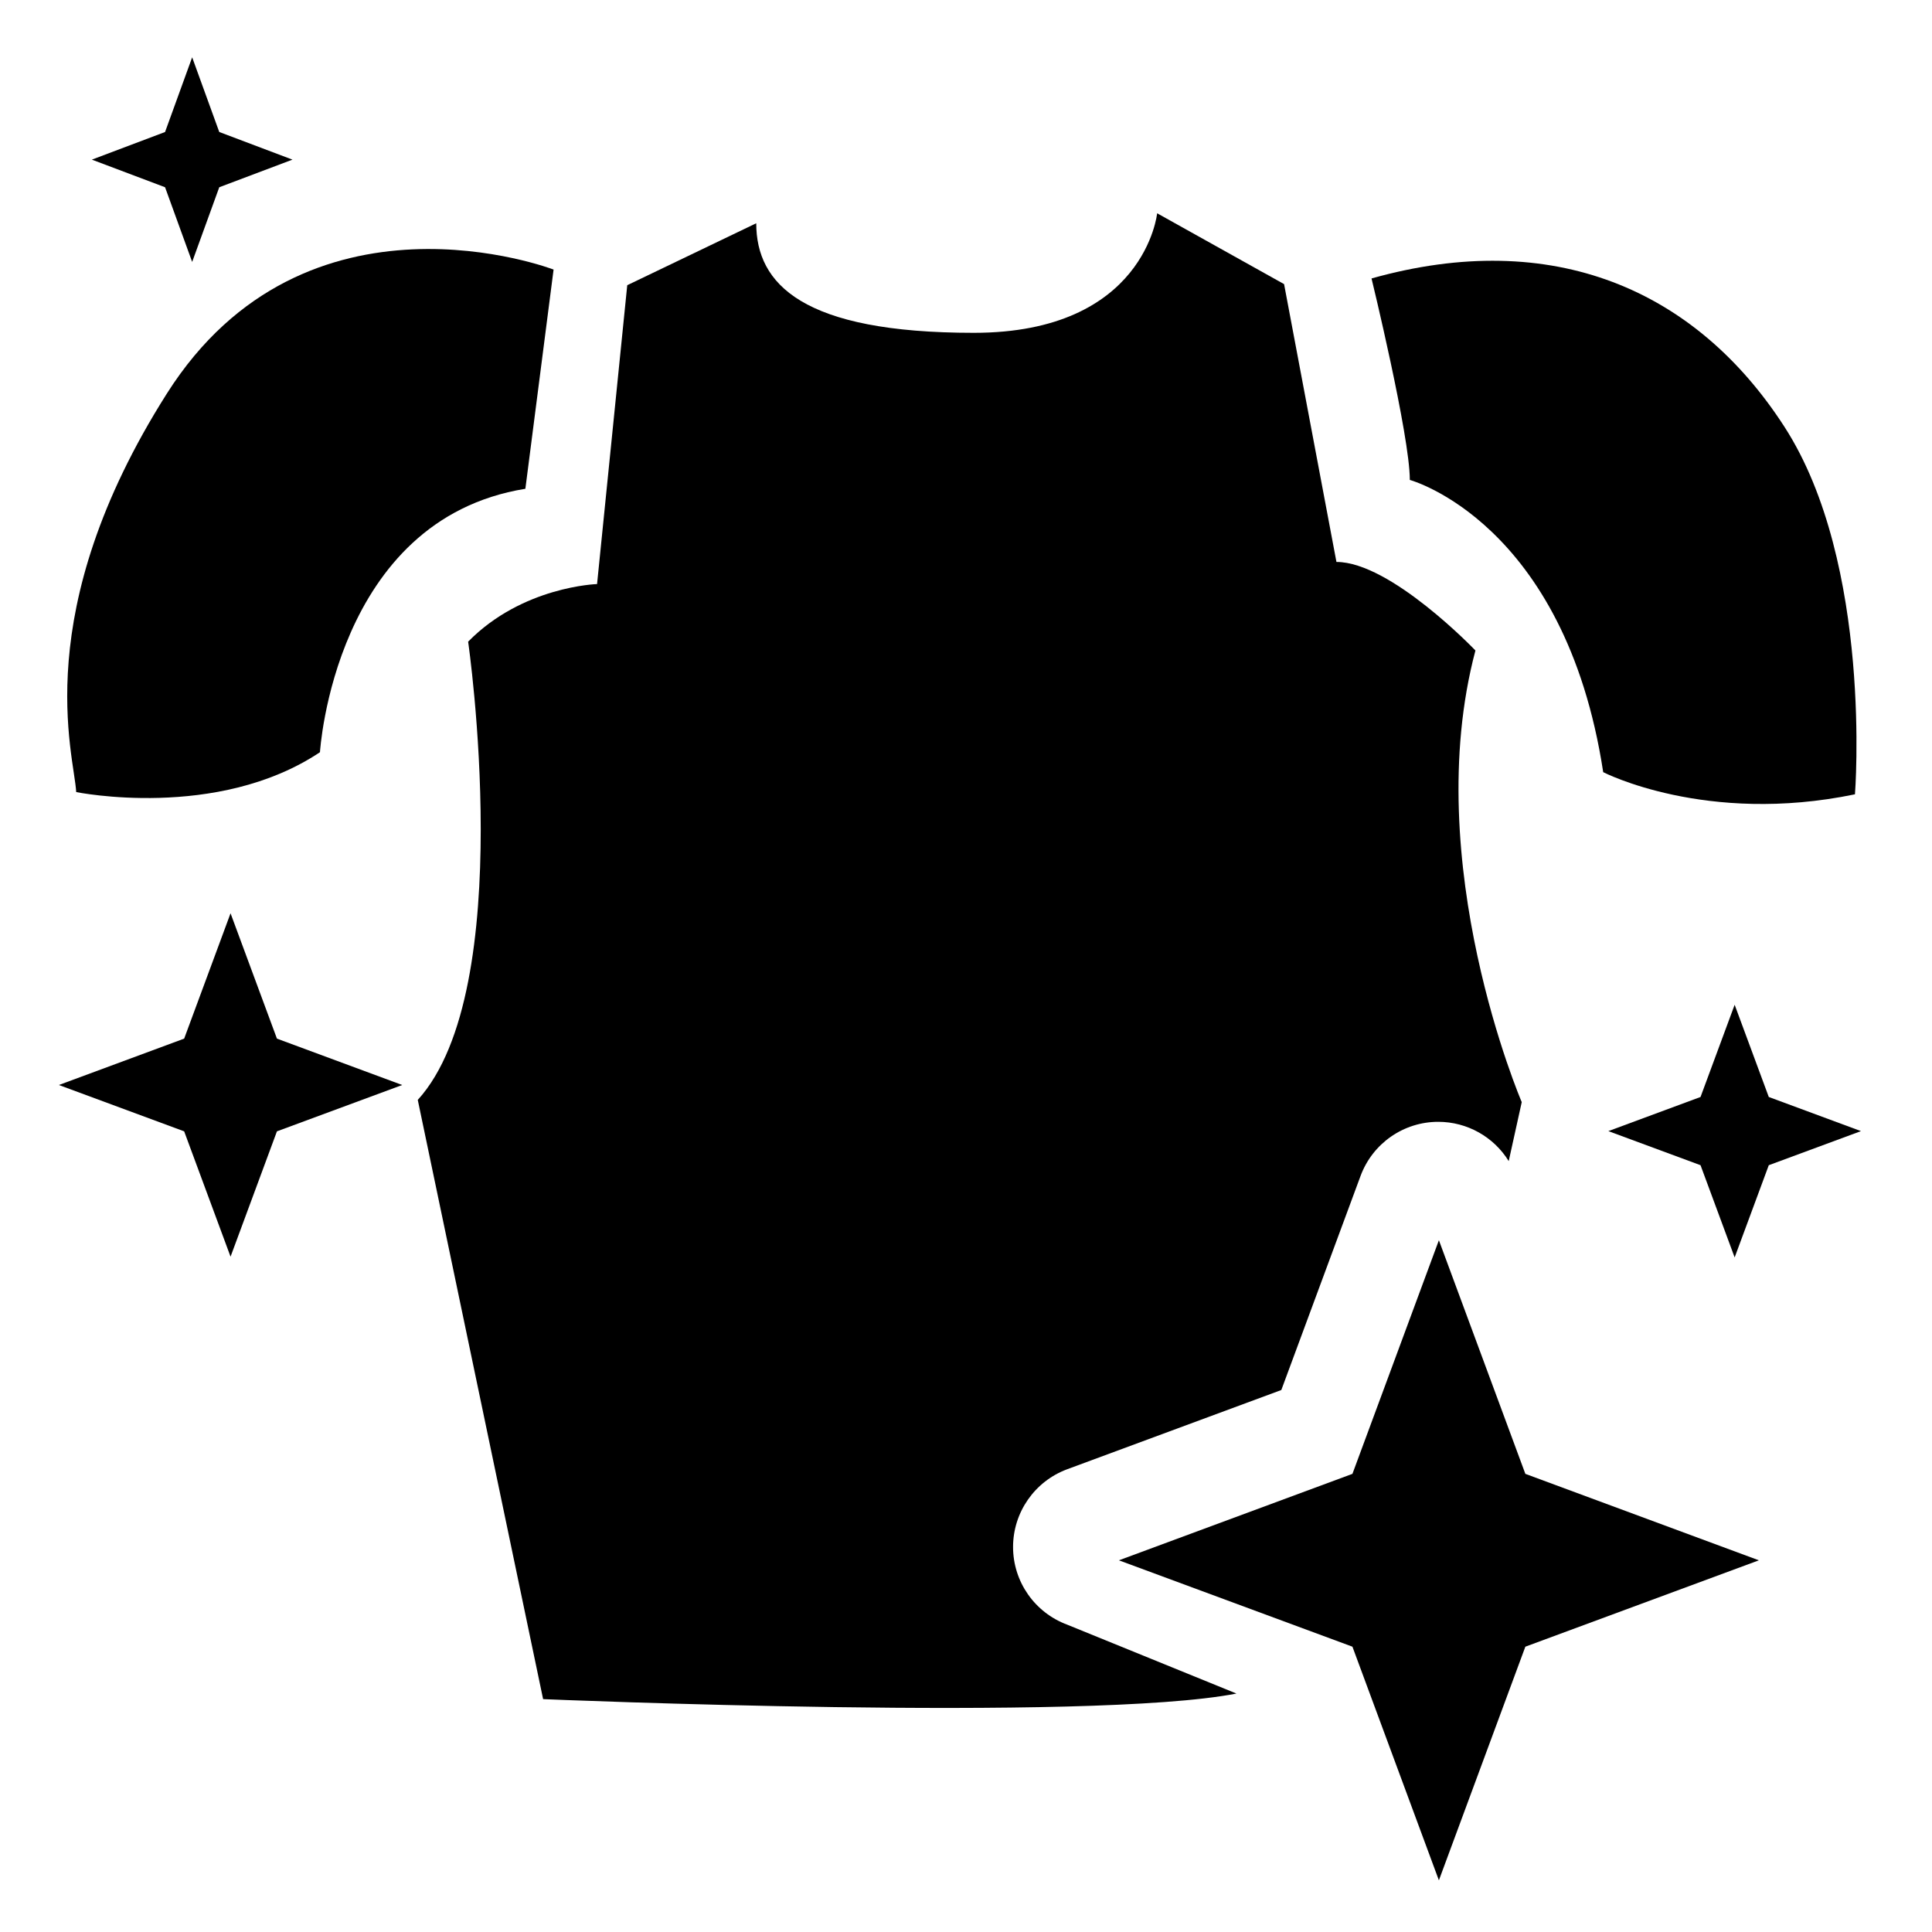 <?xml version="1.0" encoding="UTF-8" standalone="no"?>
<!DOCTYPE svg PUBLIC "-//W3C//DTD SVG 1.1//EN" "http://www.w3.org/Graphics/SVG/1.1/DTD/svg11.dtd">
<svg width="100%" height="100%" viewBox="0 0 30 30" version="1.1" xmlns="http://www.w3.org/2000/svg" xmlns:xlink="http://www.w3.org/1999/xlink" xml:space="preserve" xmlns:serif="http://www.serif.com/" style="fill-rule:evenodd;clip-rule:evenodd;stroke-linejoin:round;stroke-miterlimit:2;">
    <g transform="matrix(1,0,0,1,-0.4,0.356)">
        <g transform="matrix(1.079,0,0,1.186,-1.78,-1.634)">
            <path d="M9.987,4.607C9.987,4.607 6.422,3.361 4.422,6.23C2.422,9.1 3.088,10.955 3.117,11.448C3.117,11.448 5.146,11.824 6.625,10.926C6.625,10.926 6.827,7.882 9.581,7.477L9.987,4.607Z"/>
        </g>
        <g transform="matrix(1.079,0,0,1.186,-0.963,-1.565)">
            <path d="M21.001,4.665C21.001,4.665 21.552,6.723 21.552,7.303C21.552,7.303 23.784,7.853 24.335,11.129C24.335,11.129 25.813,11.824 27.958,11.419C27.958,11.419 28.219,8.404 26.943,6.607C25.668,4.81 23.61,3.998 21.001,4.665Z"/>
        </g>
        <g transform="matrix(1.439,0,0,1.439,-15.012,18.236)">
            <path d="M26.237,0.463L27.17,2.984L29.69,3.917L27.17,4.849L26.237,7.37L25.304,4.849L22.784,3.917L25.304,2.984L26.237,0.463Z"/>
        </g>
        <g transform="matrix(1.07,0,0,1.07,-0.634,-0.188)">
            <path d="M22.861,16.693C22.645,16.343 22.26,16.123 21.838,16.123C21.335,16.123 20.886,16.436 20.711,16.908L19.561,20.015L16.453,21.165C15.982,21.34 15.668,21.79 15.668,22.293C15.668,22.796 15.982,23.245 16.453,23.42L18.91,24.42C16.781,24.837 8.848,24.501 8.848,24.501L7.029,15.805C8.491,14.198 7.76,9.155 7.76,9.155C8.549,8.351 9.631,8.319 9.631,8.319L10.069,3.982L11.941,3.083C11.941,3.966 12.613,4.673 15.098,4.673C17.583,4.673 17.759,2.938 17.759,2.938L19.601,3.966L20.361,7.998C21.15,7.998 22.378,9.283 22.378,9.283C21.559,12.367 23.05,15.837 23.05,15.837L22.861,16.693Z"/>
        </g>
        <g transform="matrix(0.451,0,0,0.46,-8.449,0.321)">
            <path d="M26.237,0.463L27.17,2.984L29.69,3.917L27.17,4.849L26.237,7.37L25.304,4.849L22.784,3.917L25.304,2.984L26.237,0.463Z"/>
        </g>
        <g transform="matrix(0.772,0,0,0.772,-16.275,13.468)">
            <path d="M26.237,0.463L27.17,2.984L29.69,3.917L27.17,4.849L26.237,7.37L25.304,4.849L22.784,3.917L25.304,2.984L26.237,0.463Z"/>
        </g>
        <g transform="matrix(0.568,0,0,0.568,12.433,14.983)">
            <path d="M26.237,0.463L27.17,2.984L29.69,3.917L27.17,4.849L26.237,7.37L25.304,4.849L22.784,3.917L25.304,2.984L26.237,0.463Z"/>
        </g>
    </g>
</svg>
